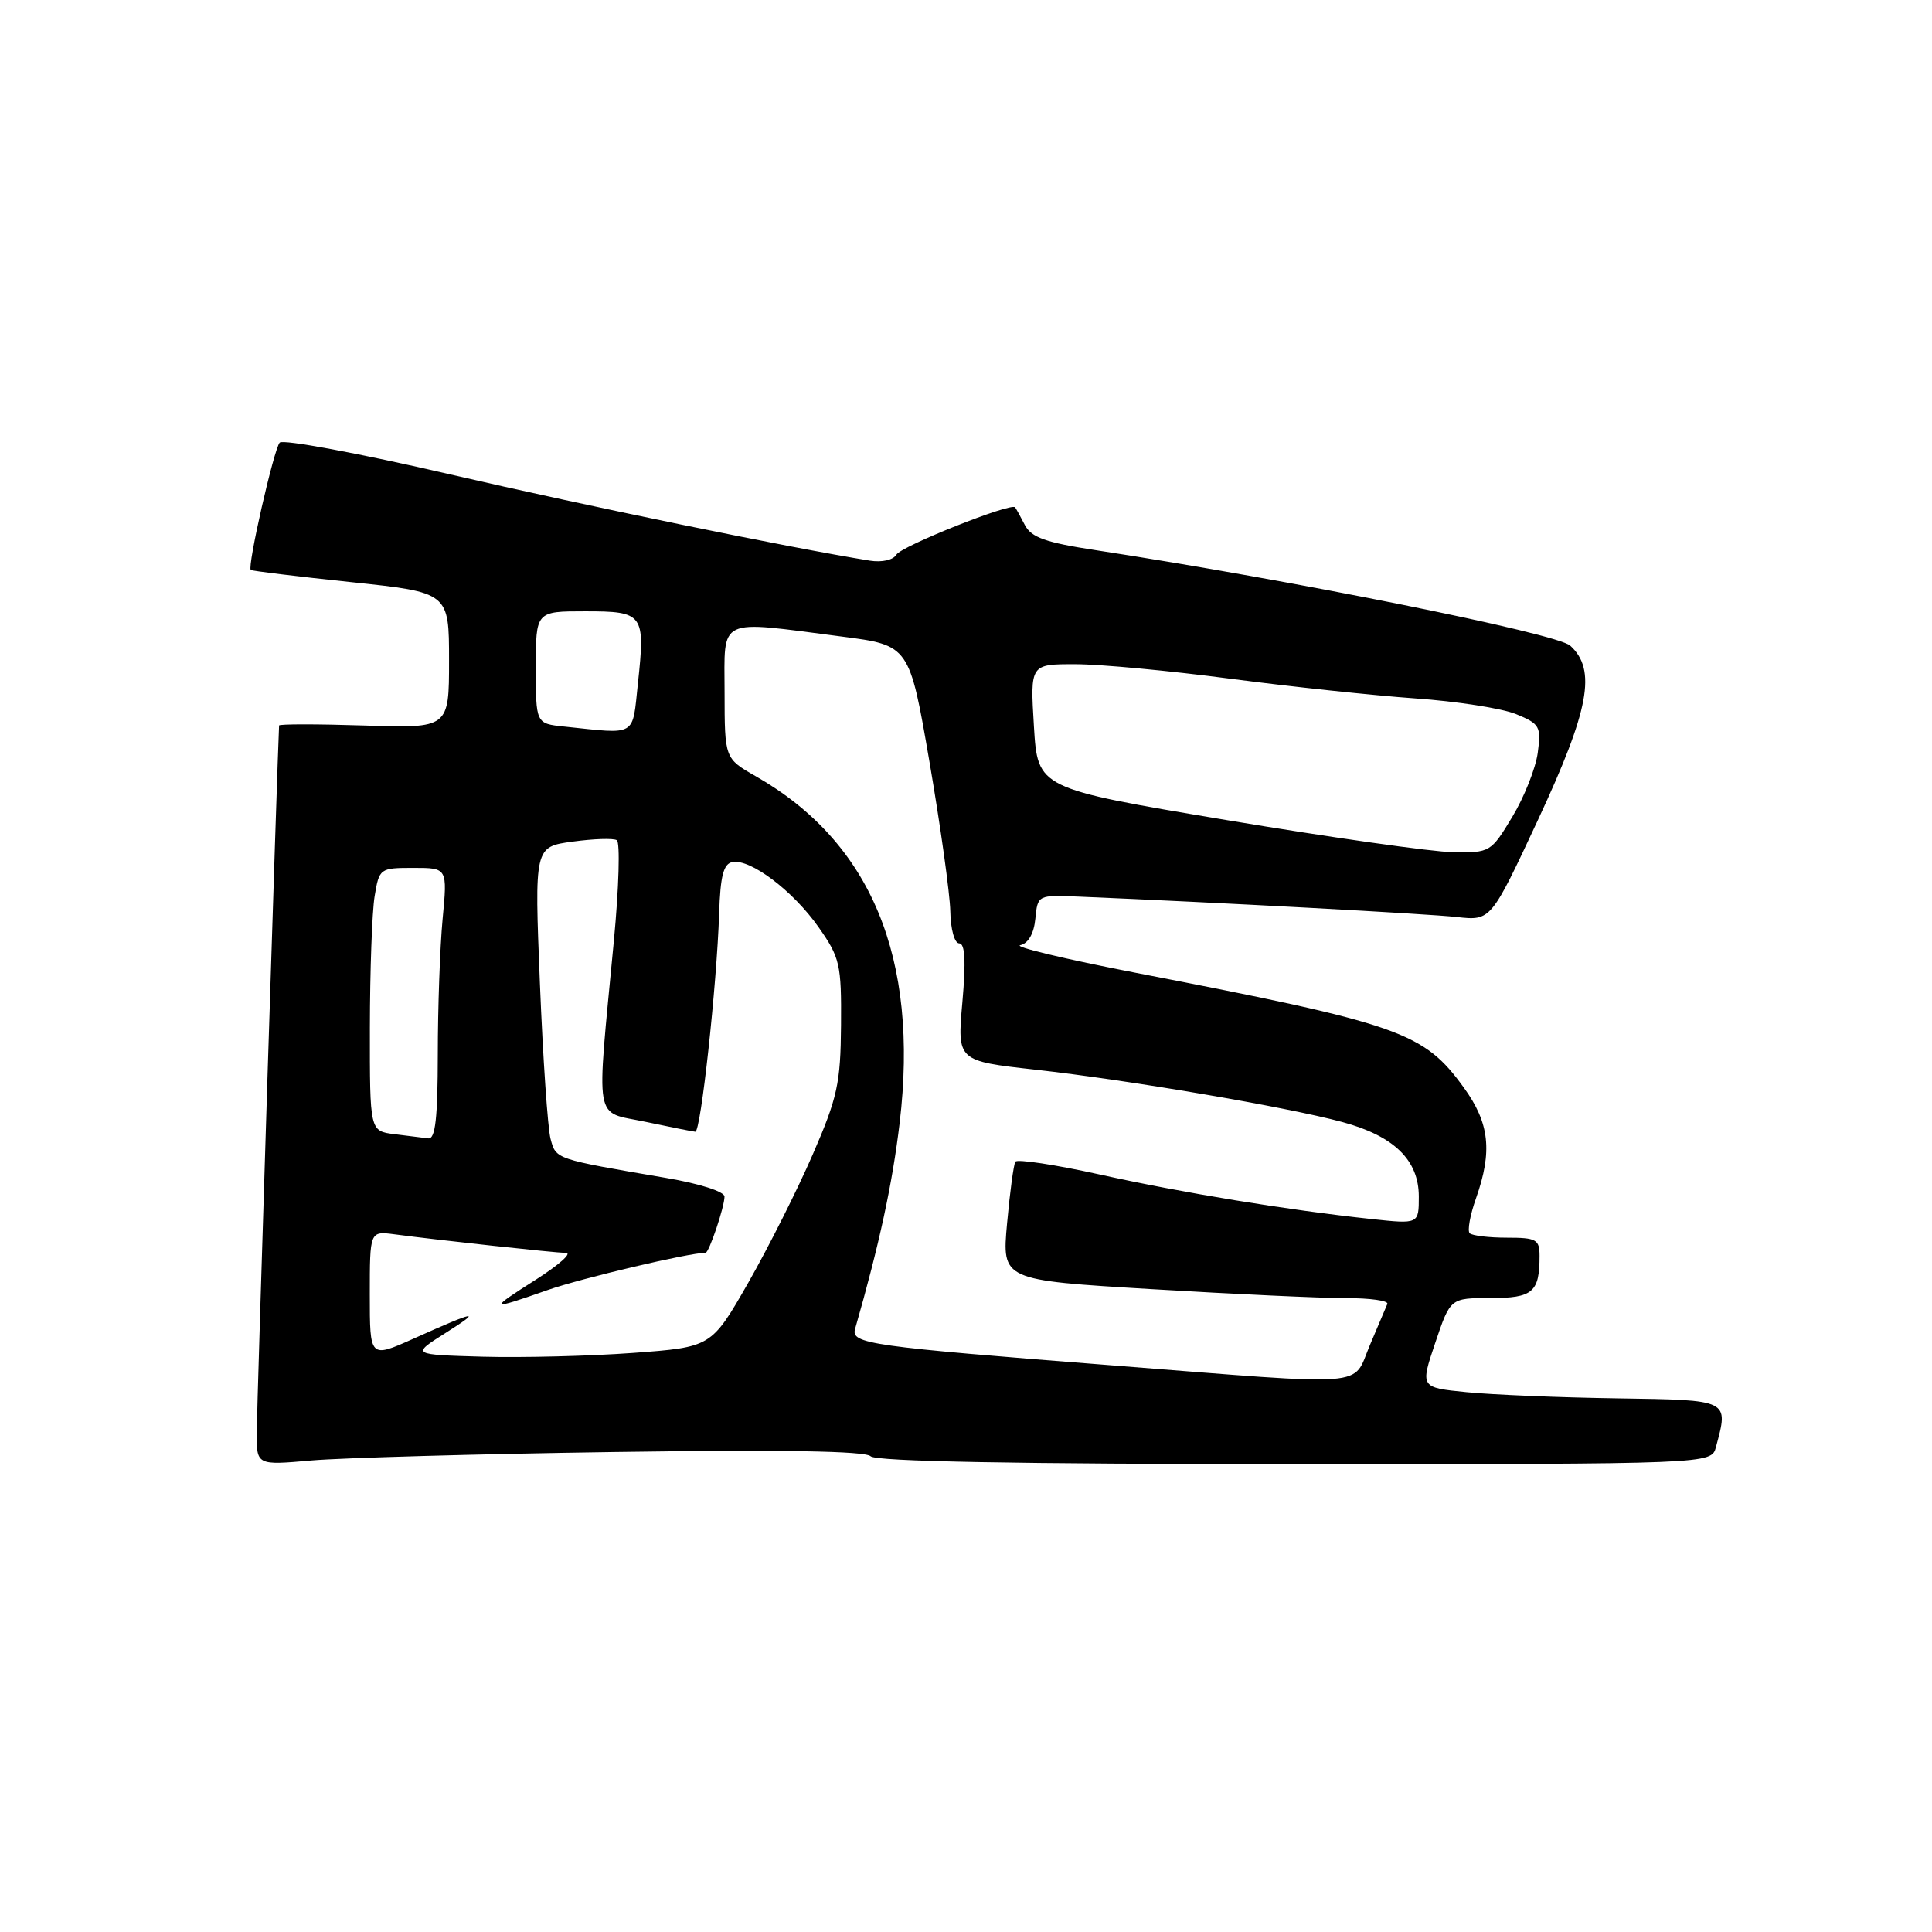 <?xml version="1.0" encoding="UTF-8" standalone="no"?>
<!DOCTYPE svg PUBLIC "-//W3C//DTD SVG 1.1//EN" "http://www.w3.org/Graphics/SVG/1.1/DTD/svg11.dtd" >
<svg xmlns="http://www.w3.org/2000/svg" xmlns:xlink="http://www.w3.org/1999/xlink" version="1.1" viewBox="0 0 256 256">
 <g >
 <path fill="currentColor"
d=" M 81.41 192.40 C 103.47 192.08 114.66 192.26 115.36 192.96 C 116.05 193.65 134.73 194.00 171.58 194.00 C 226.77 194.00 226.77 194.00 227.37 191.75 C 229.07 185.42 229.27 185.52 214.24 185.29 C 206.68 185.18 197.73 184.81 194.34 184.47 C 188.18 183.86 188.18 183.86 190.18 177.93 C 192.18 172.00 192.18 172.00 197.48 172.00 C 203.11 172.00 204.00 171.24 204.00 166.42 C 204.00 164.23 203.58 164.00 199.67 164.00 C 197.28 164.00 195.07 163.73 194.74 163.41 C 194.42 163.08 194.79 161.00 195.58 158.78 C 197.78 152.55 197.37 148.81 193.97 144.12 C 188.63 136.75 185.65 135.70 150.50 128.90 C 141.15 127.09 134.26 125.44 135.19 125.24 C 136.25 125.01 137.00 123.71 137.19 121.73 C 137.50 118.58 137.51 118.58 143.00 118.81 C 161.36 119.58 189.17 121.08 193.03 121.51 C 197.55 122.01 197.55 122.01 203.78 108.66 C 210.60 94.03 211.58 88.74 208.06 85.55 C 206.26 83.92 171.33 76.90 145.19 72.90 C 138.56 71.89 136.66 71.22 135.80 69.57 C 135.21 68.43 134.63 67.37 134.50 67.22 C 133.97 66.57 119.43 72.36 118.78 73.49 C 118.36 74.20 116.87 74.54 115.28 74.29 C 104.42 72.54 78.03 67.11 59.65 62.86 C 47.64 60.07 37.47 58.18 37.06 58.65 C 36.28 59.53 32.74 75.10 33.23 75.52 C 33.38 75.65 39.35 76.38 46.50 77.13 C 59.50 78.50 59.50 78.50 59.50 87.50 C 59.50 96.50 59.50 96.50 48.25 96.13 C 42.06 95.93 36.99 95.93 36.98 96.13 C 36.77 100.03 34.03 186.77 34.02 189.83 C 34.00 194.16 34.00 194.16 41.25 193.52 C 45.24 193.17 63.31 192.66 81.41 192.40 Z  M 147.50 180.93 C 115.22 178.41 112.74 178.06 113.30 176.10 C 116.52 164.89 118.25 156.85 119.21 148.77 C 121.80 126.93 115.43 111.59 100.15 102.86 C 96.02 100.50 96.02 100.50 96.01 91.75 C 96.00 81.65 94.88 82.19 111.50 84.34 C 120.50 85.50 120.50 85.50 123.17 101.00 C 124.63 109.53 125.87 118.41 125.92 120.75 C 125.96 123.13 126.48 125.00 127.10 125.00 C 127.87 125.00 128.00 127.36 127.52 132.79 C 126.83 140.58 126.83 140.58 137.23 141.74 C 149.67 143.13 170.42 146.67 177.85 148.67 C 184.72 150.52 188.00 153.72 188.00 158.55 C 188.00 162.20 188.00 162.20 181.75 161.53 C 170.55 160.33 156.71 158.06 145.73 155.63 C 139.81 154.32 134.77 153.56 134.54 153.93 C 134.31 154.31 133.81 158.00 133.44 162.12 C 132.76 169.63 132.76 169.63 152.63 170.82 C 163.56 171.48 175.12 172.01 178.33 172.01 C 181.54 172.00 184.02 172.35 183.83 172.78 C 183.65 173.21 182.60 175.69 181.50 178.28 C 179.13 183.87 182.12 183.64 147.50 180.93 Z  M 49.00 171.55 C 49.00 163.13 49.00 163.13 52.25 163.55 C 58.13 164.33 73.47 165.99 75.00 166.02 C 75.83 166.04 74.05 167.61 71.05 169.53 C 64.67 173.59 64.77 173.67 72.59 170.93 C 77.12 169.35 91.32 166.00 93.49 166.00 C 93.95 166.00 96.00 159.91 96.00 158.55 C 96.00 157.89 92.67 156.83 88.25 156.08 C 73.50 153.56 73.68 153.62 72.95 150.90 C 72.58 149.50 71.94 140.23 71.54 130.29 C 70.81 112.21 70.81 112.21 75.86 111.52 C 78.64 111.14 81.28 111.05 81.73 111.33 C 82.18 111.61 82.01 117.62 81.34 124.67 C 79.00 149.39 78.62 147.18 85.50 148.64 C 88.80 149.34 91.78 149.93 92.13 149.96 C 92.86 150.01 94.98 130.58 95.29 121.01 C 95.45 116.05 95.87 114.45 97.05 114.23 C 99.43 113.77 105.09 118.05 108.46 122.85 C 111.30 126.89 111.50 127.76 111.44 135.84 C 111.38 143.54 110.97 145.44 107.68 153.00 C 105.65 157.68 101.80 165.32 99.13 170.00 C 94.26 178.50 94.26 178.50 83.88 179.27 C 78.17 179.69 69.22 179.91 64.00 179.77 C 54.50 179.50 54.50 179.50 59.00 176.65 C 64.03 173.47 63.17 173.62 54.75 177.40 C 49.00 179.97 49.00 179.97 49.00 171.55 Z  M 52.25 150.28 C 49.00 149.87 49.00 149.87 49.01 136.19 C 49.02 128.66 49.30 120.81 49.64 118.75 C 50.25 115.06 50.34 115.00 54.78 115.00 C 59.29 115.00 59.29 115.00 58.65 121.75 C 58.30 125.46 58.01 133.56 58.01 139.75 C 58.00 148.17 57.69 150.96 56.75 150.84 C 56.06 150.75 54.04 150.50 52.25 150.28 Z  M 162.50 108.66 C 137.50 104.47 137.50 104.47 137.00 96.24 C 136.50 88.00 136.50 88.00 142.50 88.01 C 145.80 88.01 155.03 88.88 163.00 89.93 C 170.97 90.98 182.00 92.15 187.50 92.54 C 193.00 92.92 199.02 93.86 200.88 94.62 C 204.04 95.92 204.23 96.26 203.76 99.75 C 203.48 101.81 201.96 105.64 200.38 108.25 C 197.56 112.93 197.44 113.00 192.51 112.92 C 189.75 112.87 176.25 110.96 162.50 108.66 Z  M 74.75 96.27 C 71.00 95.88 71.00 95.88 71.00 88.44 C 71.00 81.00 71.00 81.00 77.53 81.00 C 85.28 81.00 85.52 81.33 84.53 90.52 C 83.76 97.72 84.49 97.29 74.75 96.27 Z "/>
</g>
</svg>